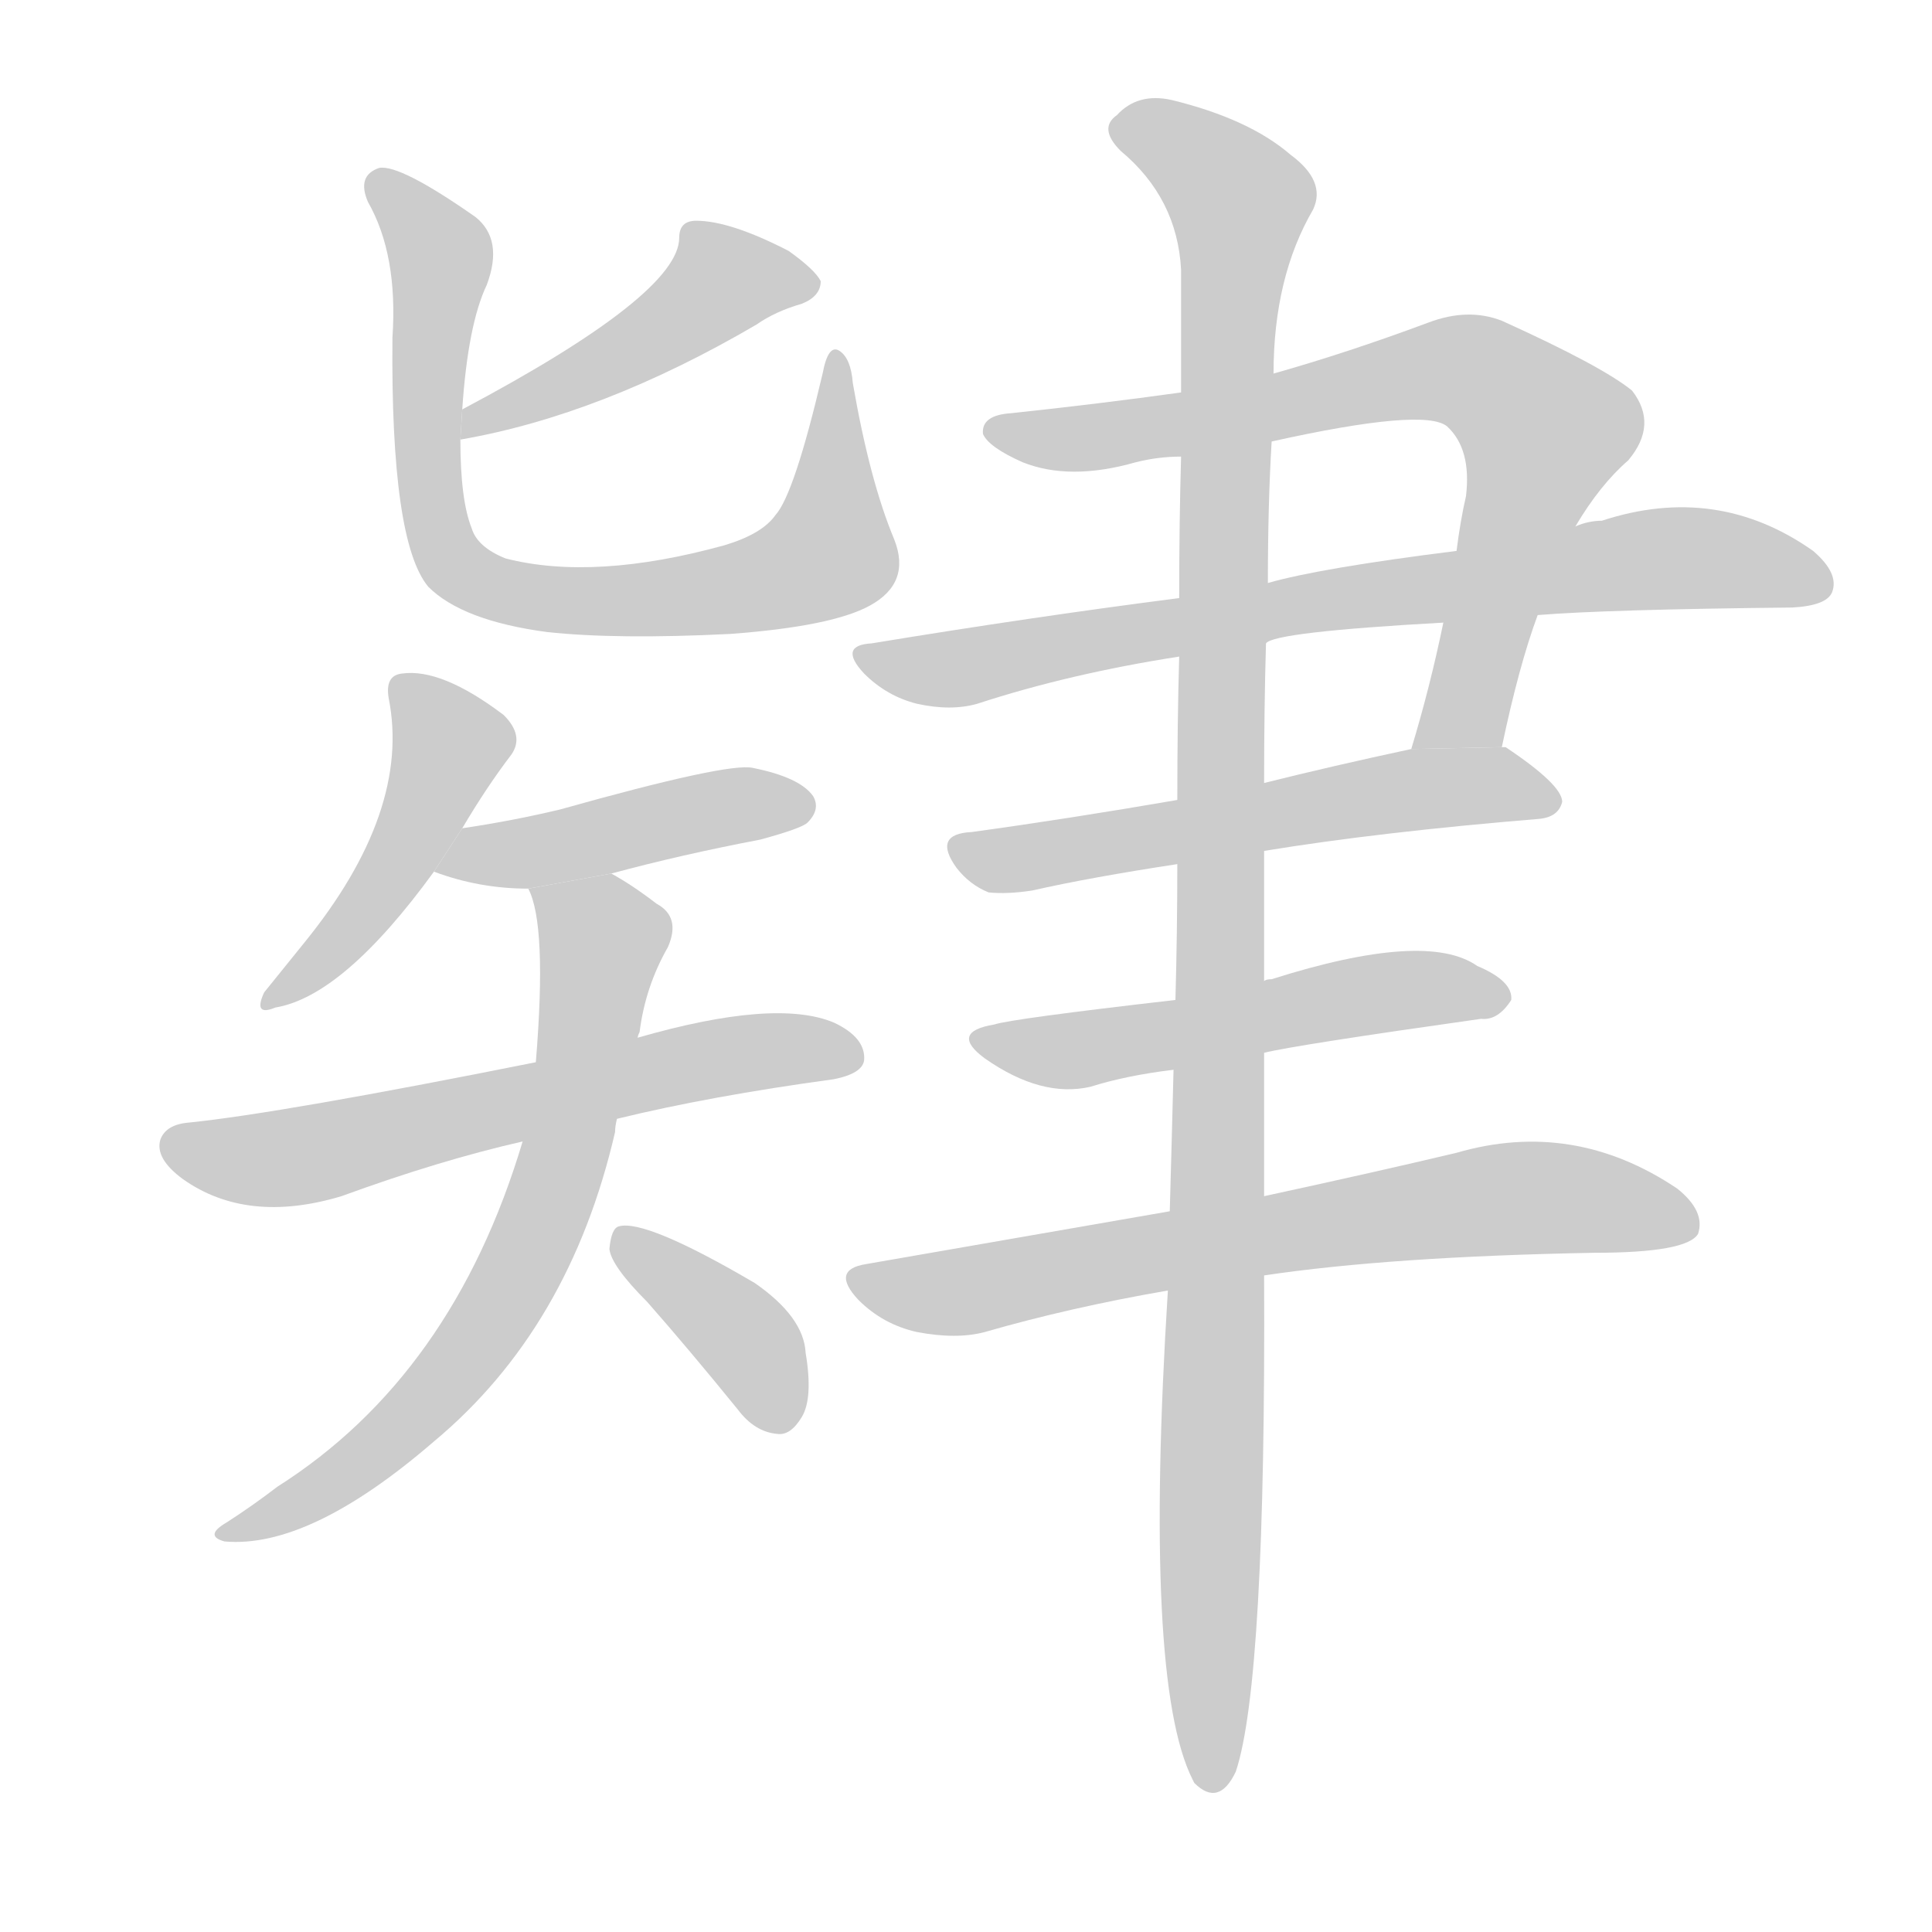 <!--
AnimCJK 2016-2017 Copyright Francois Mizessyn, https://github.com/parsimonhi/animCJK
Derived from:
    MakeMeAHanzi project - https://github.com/skishore/makemeahanzi
    Arphic PL KaitiM GB - https://apps.ubuntu.com/cat/applications/precise/fonts-arphic-gkai00mp/
    Arphic PL UKai - https://apps.ubuntu.com/cat/applications/fonts-arphic-ukai/
You can redistribute and/or modify this file under the terms of the Arphic Public License
as published by Arphic Technology Co., Ltd.
You should have received a copy of this license (the directory "APL") along with this file;
if not, see http://ftp.gnu.org/non-gnu/chinese-fonts-truetype/LICENSE.
-->
<svg id="z32900" class="acjk" version="1.1" viewBox="0 0 1024 1024" xmlns="http://www.w3.org/2000/svg" xmlns:xlink="http://www.w3.org/1999/xlink">
<style>
<![CDATA[
@keyframes z32900k {
	from {
		stroke:#c00;
		stroke-dashoffset:3334;
	}
	75% {
		stroke:#c00;
		stroke-dashoffset:0;
	}
	to {
		stroke:#000;
	}
}
#z32900 path[clip-path] {
	animation:z32900k 1s linear both;
	stroke-dasharray:3334;
	stroke-width:128;
	stroke-linecap:round;
	fill:none;
}
#z32900 path[clip-path="url(#z32900c1)"] {animation-delay:1s;}
#z32900 path[clip-path="url(#z32900c2)"] {animation-delay:2s;}
#z32900 path[clip-path="url(#z32900c3)"] {animation-delay:3s;}
#z32900 path[clip-path="url(#z32900c4)"] {animation-delay:4s;}
#z32900 path[clip-path="url(#z32900c5)"] {animation-delay:5s;}
#z32900 path[clip-path="url(#z32900c6)"] {animation-delay:6s;}
#z32900 path[clip-path="url(#z32900c7)"] {animation-delay:7s;}
#z32900 path[clip-path="url(#z32900c8)"] {animation-delay:8s;}
#z32900 path[clip-path="url(#z32900c9)"] {animation-delay:9s;}
#z32900 path[clip-path="url(#z32900c10)"] {animation-delay:10s;}
#z32900 path[clip-path="url(#z32900c11)"] {animation-delay:11s;}
#z32900 path[clip-path="url(#z32900c12)"] {animation-delay:12s;}
#z32900 path[clip-path="url(#z32900c13)"] {animation-delay:13s;}
#z32900 path {fill:#ccc;}
]]>
</style>
<path id="z32900d1" d="M244 233Q319 220 401 172Q411 165 425 161Q435 157 435 149Q432 143 418 133Q387 117 369 117Q360 117 360 126Q360 156 245 217L244 233 Z"/>
<path id="z32900d2" d="M474 286Q461 255 452 203Q451 190 445 186Q439 182 436 198Q421 262 411 273Q404 283 384 289Q315 308 268 296Q253 290 250 280Q244 265 244 233L245 217Q248 172 258 151Q267 127 252 115Q212 87 201 89Q189 93 195 107Q211 135 208 179Q207 287 227 311Q245 329 290 335Q327 339 387 336Q441 332 461 321Q483 309 474 286 Z"/>
<path id="z32900d3" d="M245 439Q258 417 271 400Q278 390 267 379Q234 354 213 357Q204 358 206 370Q218 430 161 500Q148 516 140 526Q134 539 146 534Q182 528 230 462L245 439 Z"/>
<path id="z32900d4" d="M324 463Q361 453 403 445Q425 439 428 436Q435 429 431 422Q424 412 399 407Q386 404 297 429Q272 435 245 439L230 462Q254 471 280 471L324 463 Z"/>
<path id="z32900d5" d="M327 593Q376 581 442 572Q457 569 458 562Q459 550 442 542Q411 529 338 550L284 563Q149 590 100 595Q88 596 85 604Q82 614 97 625Q131 649 181 634Q233 615 277 605L327 593 Z"/>
<path id="z32900d6" d="M277 605Q240 729 147 788Q134 798 120 807Q108 814 119 817Q164 821 230 764Q302 704 326 600Q326 597 327 593L338 550Q338 549 339 547Q342 523 354 502Q361 486 348 479Q335 469 324 463L280 471Q290 490 284 563L277 605 Z"/>
<path id="z32900d7" d="M343 690Q365 715 391 747Q400 759 412 760Q419 761 425 751Q431 741 427 717Q426 698 400 680Q342 646 328 650Q324 651 323 662Q324 671 343 690 Z"/>
<path id="z32900d8" d="M796 396Q805 353 815 326L835 279Q848 257 863 244Q879 225 865 207Q849 194 796 170Q778 163 757 171Q714 187 675 198L626 208Q583 214 536 219Q520 220 521 230Q524 237 542 245Q567 255 602 245Q614 242 626 242L674 234Q755 216 767 226Q780 238 777 263Q774 276 772 292L765 330Q758 364 748 397L796 396 Z"/>
<path id="z32900d9" d="M815 326Q852 323 950 322Q968 321 971 314Q975 304 961 292Q910 256 849 276Q842 276 835 279L772 292Q700 301 672 309L625 317Q547 327 462 341Q444 342 458 357Q470 369 486 373Q504 377 518 373Q567 357 625 348L671 341Q675 335 765 330L815 326 Z"/>
<path id="z32900d10" d="M670 451Q731 441 816 434Q826 433 828 425Q828 416 798 396L796 396L748 397Q706 406 670 415L624 424Q566 434 515 441Q494 442 507 460Q514 469 524 473Q534 474 547 472Q578 465 624 458L670 451 Z"/>
<path id="z32900d11" d="M670 558Q686 554 785 540Q794 541 801 530Q802 520 783 512Q756 493 674 519Q671 519 670 520L623 530Q536 540 527 543Q503 547 522 561Q552 582 578 576Q597 570 622 567L670 558 Z"/>
<path id="z32900d12" d="M670 676Q737 666 845 664Q894 664 900 654Q904 642 889 630Q834 593 772 611Q730 621 670 634L620 642Q545 655 459 670Q440 673 455 689Q468 702 486 706Q507 710 522 706Q567 693 619 684L670 676 Z"/>
<path id="z32900d13" d="M619 684Q606 891 632 943L633 945Q646 958 655 939Q671 891 670 676L670 634Q670 598 670 558L670 520Q670 483 670 451L670 415Q670 375 671 341L672 309Q672 267 674 234L675 198Q675 147 696 111Q703 96 684 82Q662 63 621 53Q603 49 592 61Q582 68 594 80Q624 105 626 143Q626 171 626 208L626 242Q625 276 625 317L625 348Q624 382 624 424L624 458Q624 494 623 530L622 567Q621 607 620 642L619 684 Z"/>
<defs>
	<clipPath id="z32900c1"><use xlink:href="#z32900d1"/></clipPath>
	<clipPath id="z32900c2"><use xlink:href="#z32900d2"/></clipPath>
	<clipPath id="z32900c3"><use xlink:href="#z32900d3"/></clipPath>
	<clipPath id="z32900c4"><use xlink:href="#z32900d4"/></clipPath>
	<clipPath id="z32900c5"><use xlink:href="#z32900d5"/></clipPath>
	<clipPath id="z32900c6"><use xlink:href="#z32900d6"/></clipPath>
	<clipPath id="z32900c7"><use xlink:href="#z32900d7"/></clipPath>
	<clipPath id="z32900c8"><use xlink:href="#z32900d8"/></clipPath>
	<clipPath id="z32900c9"><use xlink:href="#z32900d9"/></clipPath>
	<clipPath id="z32900c10"><use xlink:href="#z32900d10"/></clipPath>
	<clipPath id="z32900c11"><use xlink:href="#z32900d11"/></clipPath>
	<clipPath id="z32900c12"><use xlink:href="#z32900d12"/></clipPath>
	<clipPath id="z32900c13"><use xlink:href="#z32900d13"/></clipPath>
</defs>
<path pathLength="3333" clip-path="url(#z32900c1)" d="M427 150L378 148L252 224"/>
<path pathLength="3333" clip-path="url(#z32900c2)" d="M200 93L233 133L226 239L248 305L333 318L432 299L442 194"/>
<path pathLength="3333" clip-path="url(#z32900c3)" d="M214 362L239 403L145 528"/>
<path pathLength="3333" clip-path="url(#z32900c4)" d="M240 459L427 428"/>
<path pathLength="3333" clip-path="url(#z32900c5)" d="M89 606L147 614L451 558"/>
<path pathLength="3333" clip-path="url(#z32900c6)" d="M288 472L321 500L282 658L211 758L122 812"/>
<path pathLength="3333" clip-path="url(#z32900c7)" d="M332 660L416 755"/>
<path pathLength="3333" clip-path="url(#z32900c8)" d="M528 228L764 195L803 211L823 236L764 396"/>
<path pathLength="3333" clip-path="url(#z32900c9)" d="M465 352L877 296L967 307"/>
<path pathLength="3333" clip-path="url(#z32900c10)" d="M509 449L820 421"/>
<path pathLength="3333" clip-path="url(#z32900c11)" d="M524 553L793 529"/>
<path pathLength="3333" clip-path="url(#z32900c12)" d="M455 679L796 635L897 648"/>
<path pathLength="3333" clip-path="url(#z32900c13)" d="M597 66L660 120L643 944"/>
</svg>